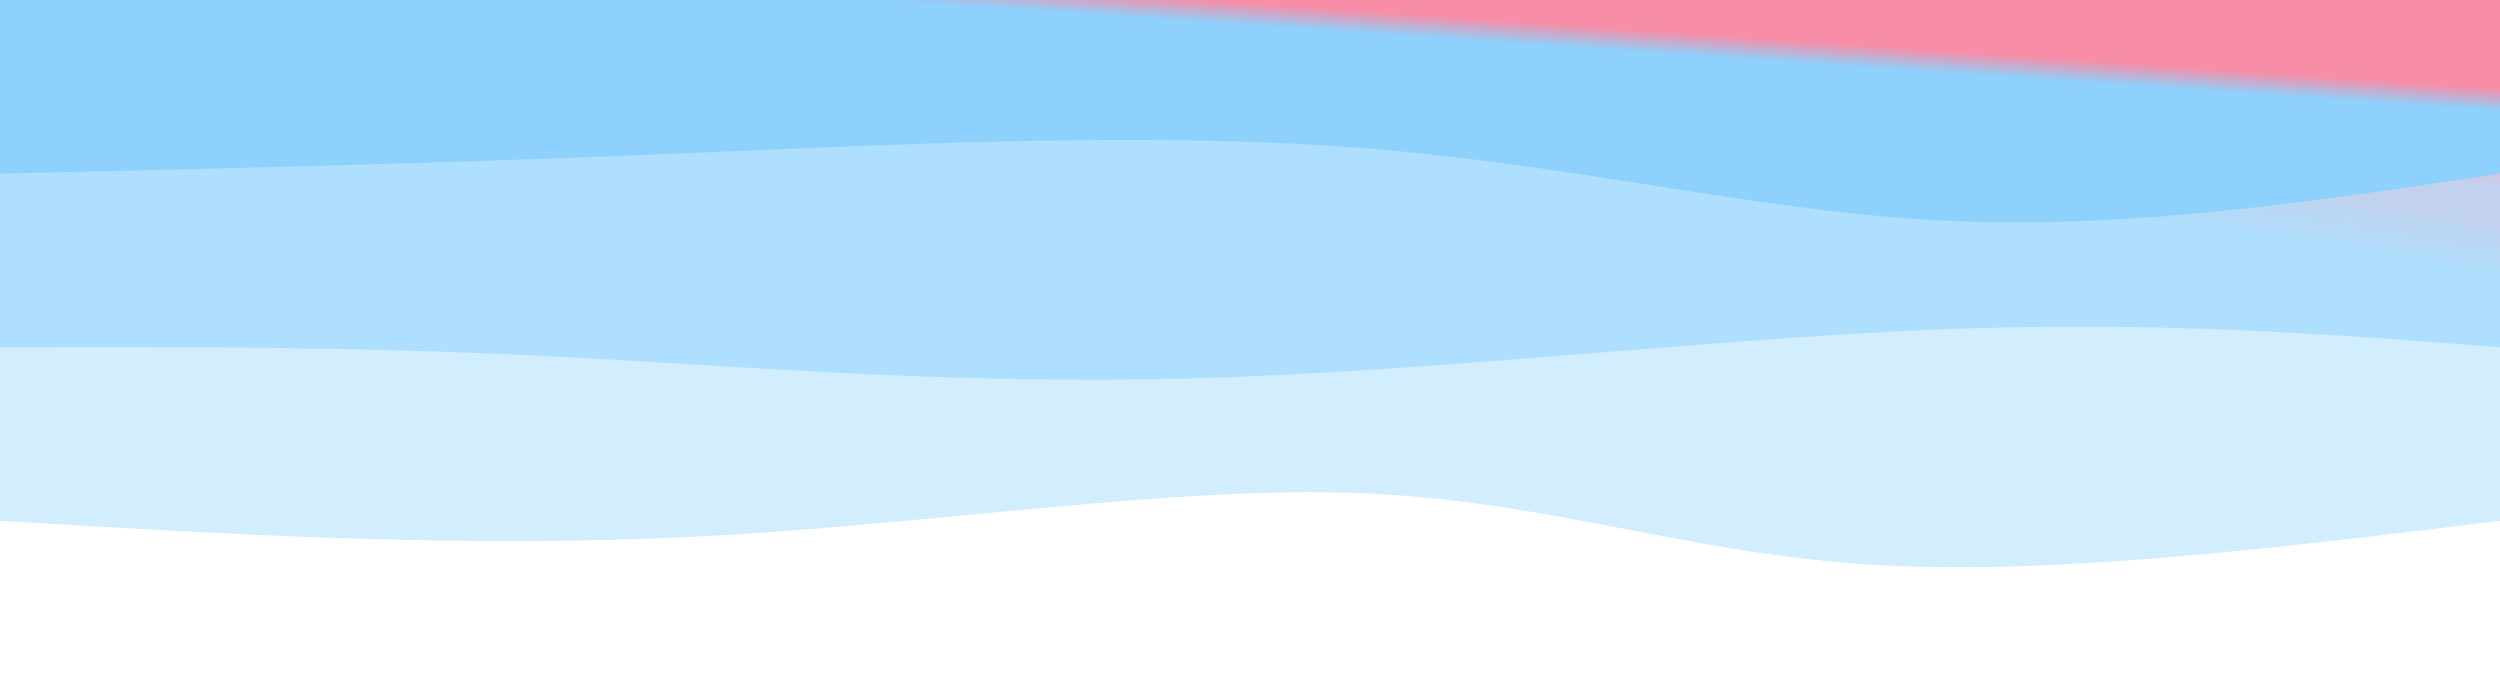 <svg width="100%" height="20%"  id="svg" viewBox="0 0 1440 390" xmlns="http://www.w3.org/2000/svg" class="transition duration-300 ease-in-out delay-150"><style>
.path-0{
animation:pathAnim-0 20s;
animation-timing-function: linear;
animation-iteration-count: infinite;
}
@keyframes pathAnim-0{
0%{
d: path("M 0,400 C 0,400 0,100 0,100 C 130.536,84 261.071,68 366,75 C 470.929,82 550.25,112 658,116 C 765.75,120 901.929,98 1037,91 C 1172.071,84 1306.036,92 1440,100 C 1440,100 1440,400 1440,400 Z");
}
25%{
d: path("M 0,400 C 0,400 0,100 0,100 C 153.643,98.393 307.286,96.786 412,89 C 516.714,81.214 572.5,67.25 671,67 C 769.5,66.75 910.714,80.214 1046,88 C 1181.286,95.786 1310.643,97.893 1440,100 C 1440,100 1440,400 1440,400 Z");
}
50%{
d: path("M 0,400 C 0,400 0,100 0,100 C 110.429,121.786 220.857,143.571 347,137 C 473.143,130.429 615,95.5 732,83 C 849,70.5 941.143,80.429 1055,87 C 1168.857,93.571 1304.429,96.786 1440,100 C 1440,100 1440,400 1440,400 Z");
}
75%{
d: path("M 0,400 C 0,400 0,100 0,100 C 135.286,117.893 270.571,135.786 404,135 C 537.429,134.214 669,114.75 767,115 C 865,115.25 929.429,135.214 1036,136 C 1142.571,136.786 1291.286,118.393 1440,100 C 1440,100 1440,400 1440,400 Z");
}
100%{
d: path("M 0,400 C 0,400 0,100 0,100 C 130.536,84 261.071,68 366,75 C 470.929,82 550.25,112 658,116 C 765.75,120 901.929,98 1037,91 C 1172.071,84 1306.036,92 1440,100 C 1440,100 1440,400 1440,400 Z");
}
}</style><defs><linearGradient id="gradient" x1="3%" y1="66%" x2="97%" y2="34%"><stop offset="5%" stop-color="#F78DA7"></stop><stop offset="95%" stop-color="#8ED1FC"></stop></linearGradient></defs><path d="M 0,400 C 0,400 0,100 0,100 C 130.536,84 261.071,68 366,75 C 470.929,82 550.25,112 658,116 C 765.75,120 901.929,98 1037,91 C 1172.071,84 1306.036,92 1440,100 C 1440,100 1440,400 1440,400 Z" stroke="none" stroke-width="0" fill="url(#gradient)" fill-opacity="0.4" class="transition-all duration-300 ease-in-out delay-150 path-0" transform="rotate(-180 720 200)"></path><style>
.path-1{
animation:pathAnim-1 20s;
animation-timing-function: linear;
animation-iteration-count: infinite;
}
@keyframes pathAnim-1{
0%{
d: path("M 0,400 C 0,400 0,200 0,200 C 100.071,207.75 200.143,215.5 329,210 C 457.857,204.5 615.5,185.75 755,182 C 894.5,178.25 1015.857,189.5 1127,195 C 1238.143,200.5 1339.071,200.25 1440,200 C 1440,200 1440,400 1440,400 Z");
}
25%{
d: path("M 0,400 C 0,400 0,200 0,200 C 111.143,197.643 222.286,195.286 344,202 C 465.714,208.714 598,224.5 710,229 C 822,233.5 913.714,226.714 1032,220 C 1150.286,213.286 1295.143,206.643 1440,200 C 1440,200 1440,400 1440,400 Z");
}
50%{
d: path("M 0,400 C 0,400 0,200 0,200 C 85.286,198.679 170.571,197.357 312,193 C 453.429,188.643 651,181.25 769,190 C 887,198.75 925.429,223.643 1024,228 C 1122.571,232.357 1281.286,216.179 1440,200 C 1440,200 1440,400 1440,400 Z");
}
75%{
d: path("M 0,400 C 0,400 0,200 0,200 C 138.714,221.071 277.429,242.143 380,233 C 482.571,223.857 549,184.5 669,169 C 789,153.5 962.571,161.857 1100,171 C 1237.429,180.143 1338.714,190.071 1440,200 C 1440,200 1440,400 1440,400 Z");
}
100%{
d: path("M 0,400 C 0,400 0,200 0,200 C 100.071,207.75 200.143,215.5 329,210 C 457.857,204.5 615.5,185.75 755,182 C 894.5,178.25 1015.857,189.5 1127,195 C 1238.143,200.5 1339.071,200.25 1440,200 C 1440,200 1440,400 1440,400 Z");
}
}</style><defs><linearGradient id="gradient" x1="3%" y1="66%" x2="97%" y2="34%"><stop offset="5%" stop-color="#F78DA7"></stop><stop offset="95%" stop-color="#8ED1FC"></stop></linearGradient></defs><path d="M 0,400 C 0,400 0,200 0,200 C 100.071,207.75 200.143,215.5 329,210 C 457.857,204.5 615.5,185.75 755,182 C 894.5,178.25 1015.857,189.5 1127,195 C 1238.143,200.5 1339.071,200.25 1440,200 C 1440,200 1440,400 1440,400 Z" stroke="none" stroke-width="0" fill="url(#gradient)" fill-opacity="0.53" class="transition-all duration-300 ease-in-out delay-150 path-1" transform="rotate(-180 720 200)"></path><style>
.path-2{
animation:pathAnim-2 20s;
animation-timing-function: linear;
animation-iteration-count: infinite;
}
@keyframes pathAnim-2{
0%{
d: path("M 0,400 C 0,400 0,300 0,300 C 107.75,283.786 215.5,267.571 322,273 C 428.5,278.429 533.75,305.5 659,315 C 784.25,324.5 929.5,316.429 1063,311 C 1196.5,305.571 1318.25,302.786 1440,300 C 1440,300 1440,400 1440,400 Z");
}
25%{
d: path("M 0,400 C 0,400 0,300 0,300 C 148.036,284.357 296.071,268.714 413,282 C 529.929,295.286 615.75,337.5 733,336 C 850.25,334.5 998.929,289.286 1122,276 C 1245.071,262.714 1342.536,281.357 1440,300 C 1440,300 1440,400 1440,400 Z");
}
50%{
d: path("M 0,400 C 0,400 0,300 0,300 C 140.464,324.179 280.929,348.357 401,334 C 521.071,319.643 620.75,266.75 741,267 C 861.25,267.25 1002.071,320.643 1122,335 C 1241.929,349.357 1340.964,324.679 1440,300 C 1440,300 1440,400 1440,400 Z");
}
75%{
d: path("M 0,400 C 0,400 0,300 0,300 C 147.036,320.821 294.071,341.643 396,330 C 497.929,318.357 554.75,274.25 678,269 C 801.25,263.75 990.929,297.357 1129,309 C 1267.071,320.643 1353.536,310.321 1440,300 C 1440,300 1440,400 1440,400 Z");
}
100%{
d: path("M 0,400 C 0,400 0,300 0,300 C 107.75,283.786 215.5,267.571 322,273 C 428.5,278.429 533.75,305.5 659,315 C 784.25,324.5 929.5,316.429 1063,311 C 1196.5,305.571 1318.25,302.786 1440,300 C 1440,300 1440,400 1440,400 Z");
}
}</style><defs><linearGradient id="gradient" x1="3%" y1="66%" x2="27%" y2="34%"><stop offset="5%" stop-color="#F78DA7"></stop><stop offset="25%" stop-color="#8ED1FC"></stop></linearGradient></defs><path d="M 0,400 C 0,400 0,300 0,300 C 107.75,283.786 215.5,267.571 322,273 C 428.5,278.429 533.75,305.5 659,315 C 784.25,324.5 929.5,316.429 1063,311 C 1196.5,305.571 1318.25,302.786 1440,300 C 1440,300 1440,400 1440,400 Z" stroke="none" stroke-width="0" fill="url(#gradient)" fill-opacity="1" class="transition-all duration-300 ease-in-out delay-150 path-2" transform="rotate(-180 720 200)"></path></svg>